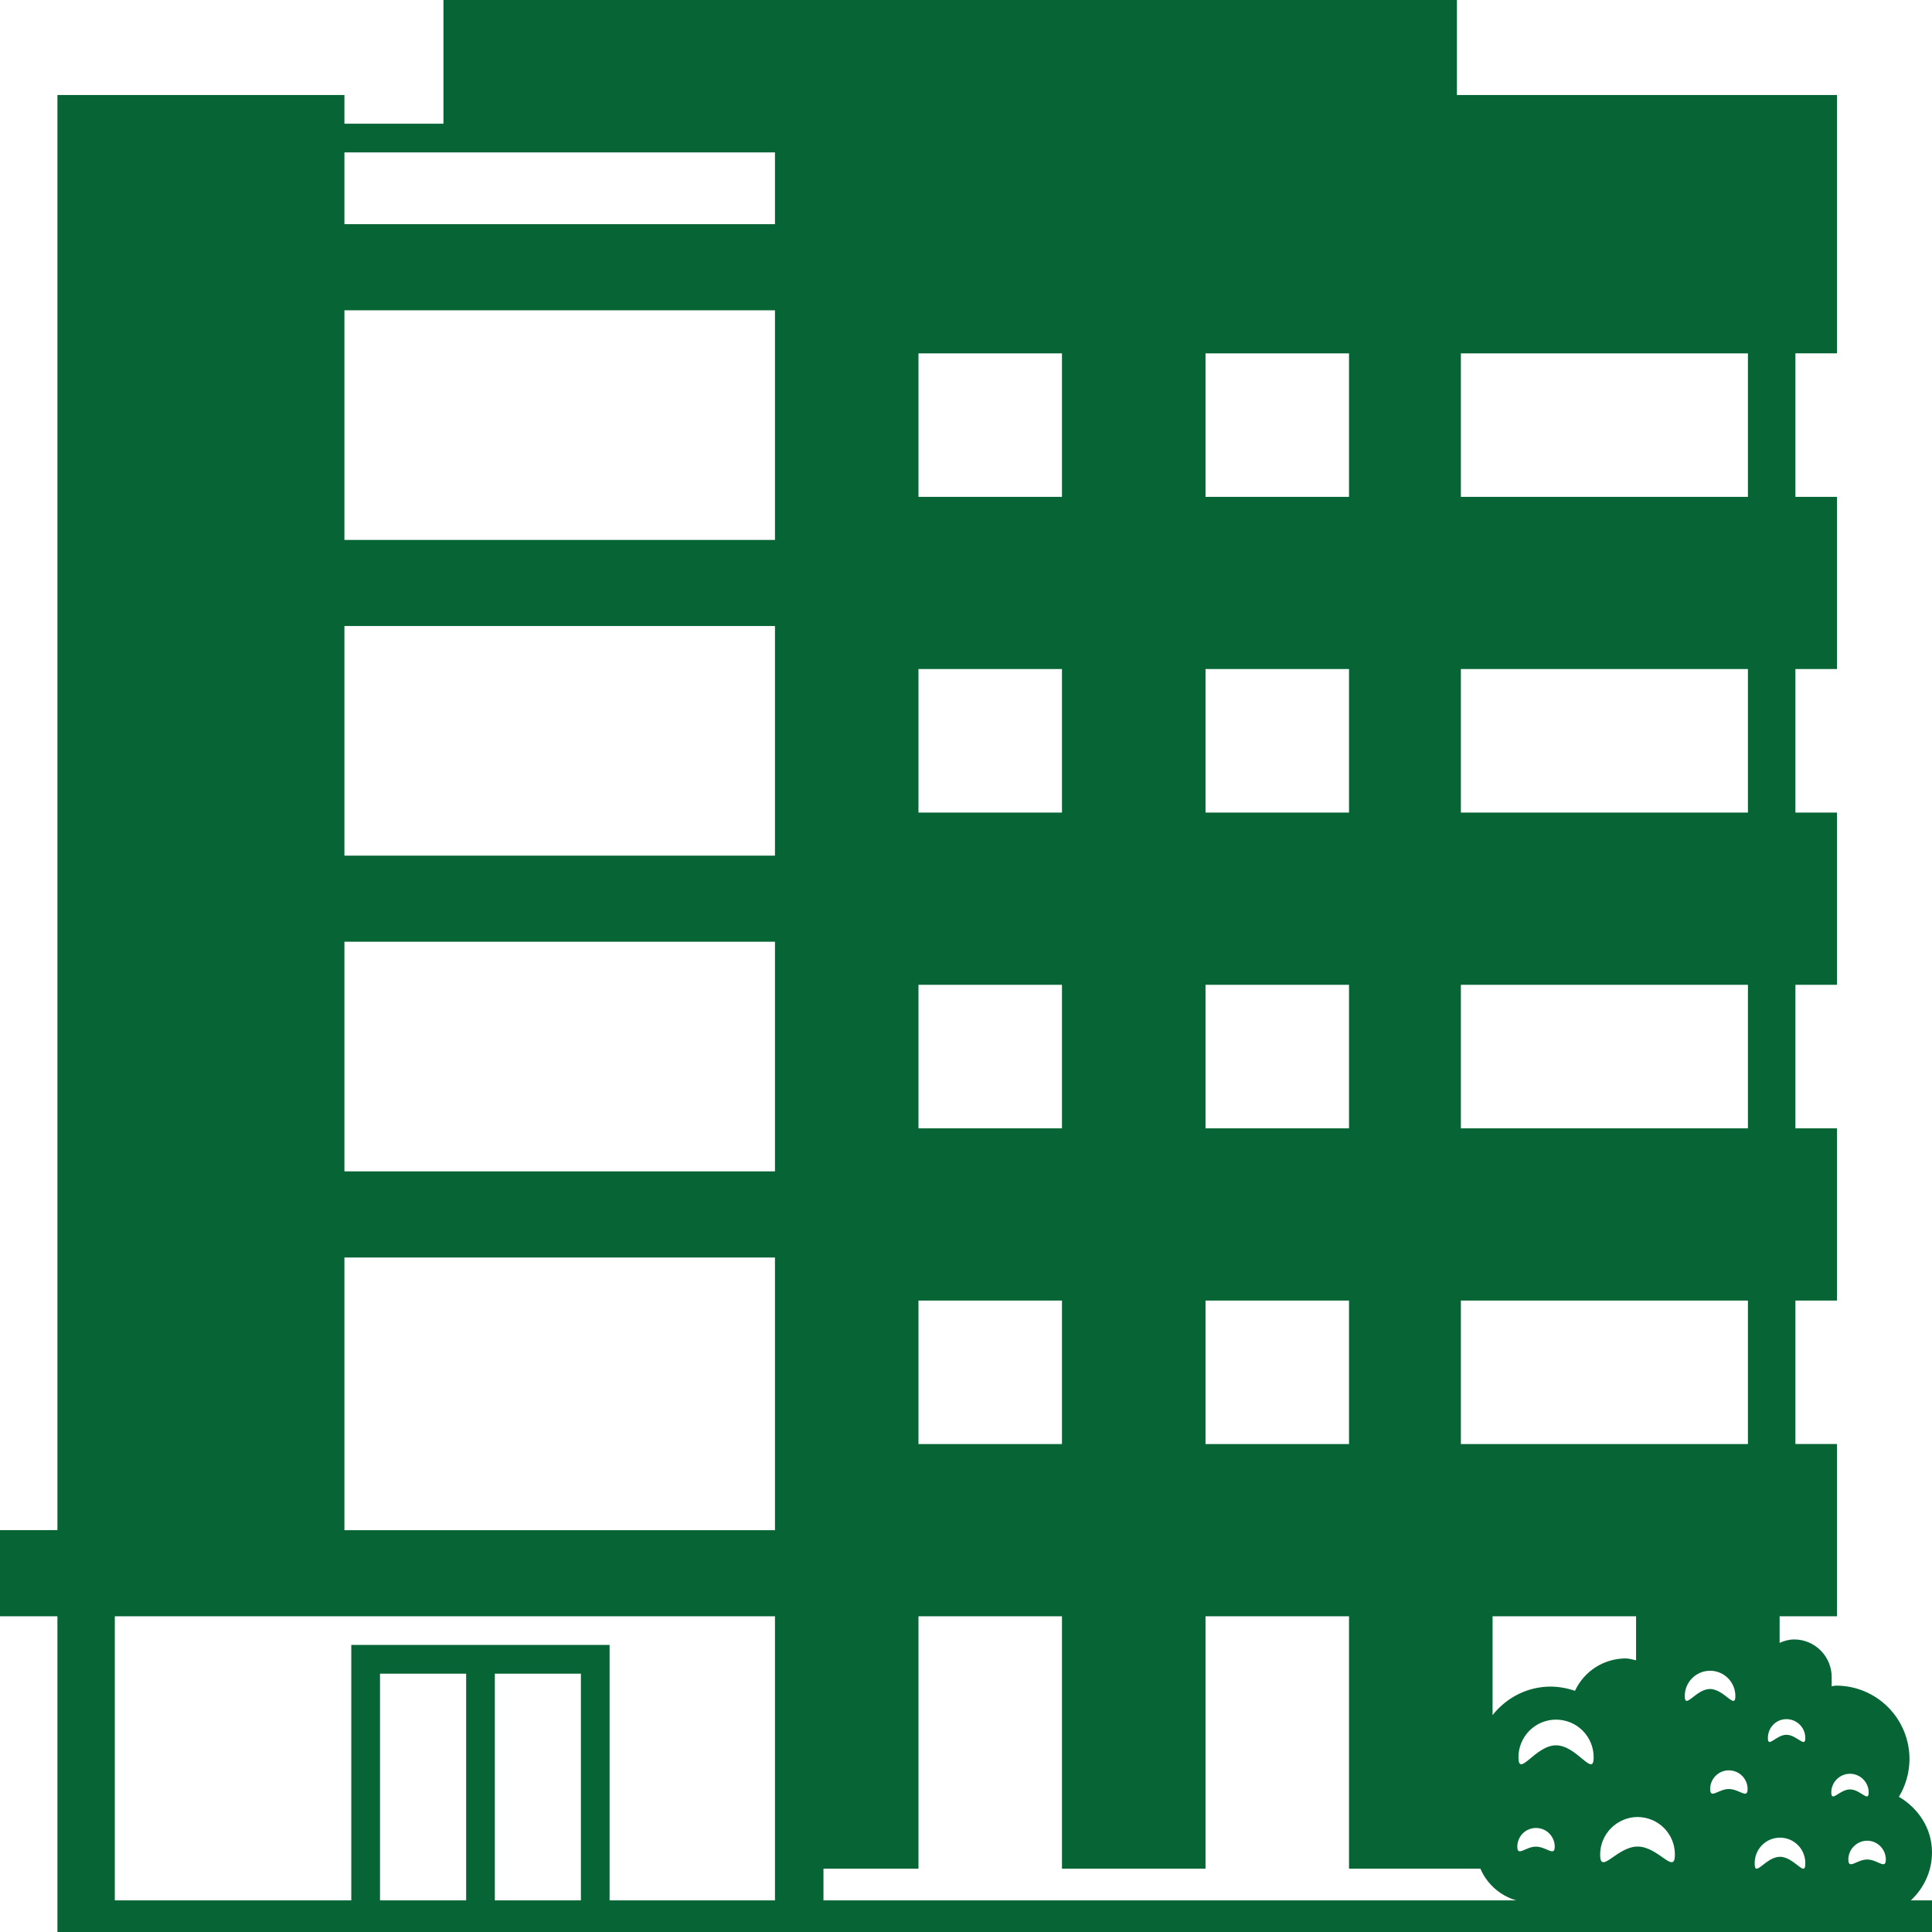<svg width="40" height="40" viewBox="0 0 40 40" fill="none" xmlns="http://www.w3.org/2000/svg">
<path d="M40 38.351C40 37.855 39.715 37.435 39.315 37.201C39.457 36.966 39.532 36.697 39.534 36.423C39.535 36.02 39.376 35.633 39.092 35.347C38.808 35.061 38.422 34.9 38.019 34.899C37.988 34.899 37.955 34.908 37.923 34.912V34.723C37.923 34.293 37.575 33.943 37.147 33.943C37.038 33.943 36.938 33.972 36.845 34.014V33.463H38.033V29.897H37.172V26.927H38.033V23.361H37.172V20.389H38.033V16.823H37.172V13.852H38.033V10.287H37.172V7.315H38.033V1.967H30.164V0H9.181V2.561H7.131V1.967H1.189V31.68H0V33.463H1.189V40H40V39.345H39.562C39.829 39.097 40 38.745 40 38.351ZM24.959 7.316H27.93V10.287H24.959V7.316ZM24.959 13.852H27.93V16.823H24.959V13.852ZM24.959 20.389H27.93V23.361H24.959V20.389ZM24.959 26.927H27.93V29.898H24.959V26.927ZM19.016 7.316H21.987V10.287H19.016V7.316ZM19.016 13.852H21.987V16.823H19.016V13.852ZM19.016 20.389H21.987V23.361H19.016V20.389ZM19.016 26.927H21.987V29.898H19.016V26.927ZM9.651 39.345H7.868V34.652H9.651V39.345ZM12.027 39.345H10.245V34.652H12.027V39.345ZM16.045 39.345H12.621V34.057H7.273V39.345H2.377V33.463H16.045V39.345ZM16.045 26.927V31.681H7.131V26.035H16.045V26.927ZM16.045 20.389V24.252H7.131V19.498H16.045V20.389ZM16.045 13.852V17.715H7.131V12.961H16.045V13.852ZM16.045 7.316V11.179H7.131V6.425H16.045V7.316ZM16.045 4.641H7.131V3.155H16.045V4.641ZM19.016 39.345H17.049V38.689H19.016V33.463H21.987V38.689H24.959V33.463H27.93V38.689H30.65C30.785 39.006 31.056 39.245 31.389 39.345H19.016ZM30.902 35.509V33.463H33.873V34.375C33.801 34.36 33.733 34.336 33.655 34.336C33.435 34.337 33.219 34.401 33.034 34.519C32.849 34.638 32.701 34.807 32.608 35.007C32.447 34.951 32.278 34.921 32.107 34.919C31.617 34.919 31.185 35.152 30.902 35.509ZM31.799 38.233C31.585 38.233 31.414 38.449 31.414 38.233C31.414 38.131 31.455 38.032 31.527 37.959C31.6 37.887 31.699 37.846 31.801 37.846C31.904 37.846 32.003 37.887 32.075 37.959C32.148 38.032 32.189 38.131 32.189 38.233C32.189 38.449 32.017 38.233 31.799 38.233ZM32.215 36.135C31.786 36.135 31.438 36.817 31.438 36.382C31.438 36.175 31.52 35.977 31.666 35.831C31.812 35.685 32.01 35.603 32.217 35.603C32.423 35.603 32.621 35.685 32.767 35.831C32.913 35.977 32.995 36.175 32.995 36.382C32.995 36.818 32.65 36.135 32.215 36.135ZM33.905 38.231C33.477 38.231 33.129 38.83 33.129 38.398C33.129 38.192 33.211 37.995 33.356 37.849C33.502 37.703 33.699 37.62 33.905 37.619C34.007 37.62 34.107 37.64 34.201 37.679C34.295 37.718 34.381 37.776 34.453 37.848C34.524 37.921 34.581 38.006 34.62 38.101C34.658 38.195 34.677 38.296 34.677 38.398C34.677 38.83 34.337 38.231 33.905 38.231ZM34.881 35.115C34.881 34.976 34.936 34.843 35.034 34.745C35.133 34.646 35.266 34.591 35.405 34.591C35.544 34.591 35.677 34.646 35.776 34.745C35.874 34.843 35.929 34.976 35.929 35.115C35.929 35.406 35.696 34.969 35.403 34.969C35.114 34.969 34.881 35.405 34.881 35.115ZM35.793 37.04C35.579 37.04 35.407 37.256 35.407 37.04C35.407 36.827 35.579 36.653 35.793 36.653C35.844 36.653 35.894 36.663 35.941 36.682C35.989 36.701 36.032 36.73 36.068 36.766C36.104 36.802 36.133 36.844 36.152 36.891C36.172 36.938 36.182 36.989 36.182 37.04C36.182 37.256 36.012 37.04 35.793 37.04ZM36.189 29.898H30.246V26.927H36.189V29.898ZM36.189 23.361H30.246V20.389H36.189V23.361ZM36.189 16.823H30.246V13.852H36.189V16.823ZM36.189 10.287H30.246V7.316H36.189V10.287ZM36.852 38.443C36.562 38.443 36.329 38.879 36.329 38.589C36.327 38.519 36.339 38.449 36.364 38.383C36.389 38.317 36.427 38.257 36.476 38.207C36.525 38.156 36.583 38.116 36.648 38.088C36.713 38.061 36.783 38.047 36.853 38.047C36.923 38.047 36.993 38.061 37.058 38.088C37.123 38.116 37.181 38.156 37.23 38.207C37.279 38.257 37.317 38.317 37.342 38.383C37.367 38.449 37.379 38.519 37.377 38.589C37.377 38.879 37.145 38.443 36.852 38.443ZM36.987 35.917C36.773 35.917 36.602 36.2 36.602 35.985C36.602 35.765 36.773 35.593 36.987 35.593C37.199 35.593 37.377 35.765 37.377 35.985C37.377 36.2 37.199 35.917 36.987 35.917ZM37.915 37.111C37.915 37.009 37.955 36.91 38.028 36.838C38.101 36.765 38.199 36.724 38.302 36.724C38.404 36.724 38.503 36.765 38.575 36.838C38.648 36.91 38.689 37.009 38.689 37.111C38.689 37.327 38.518 37.048 38.304 37.048C38.087 37.048 37.915 37.327 37.915 37.111ZM38.659 38.499C38.444 38.499 38.268 38.719 38.268 38.499C38.268 38.287 38.444 38.11 38.659 38.11C38.871 38.11 39.044 38.287 39.044 38.499C39.044 38.719 38.872 38.499 38.659 38.499Z" fill="#076535"/>
</svg>

